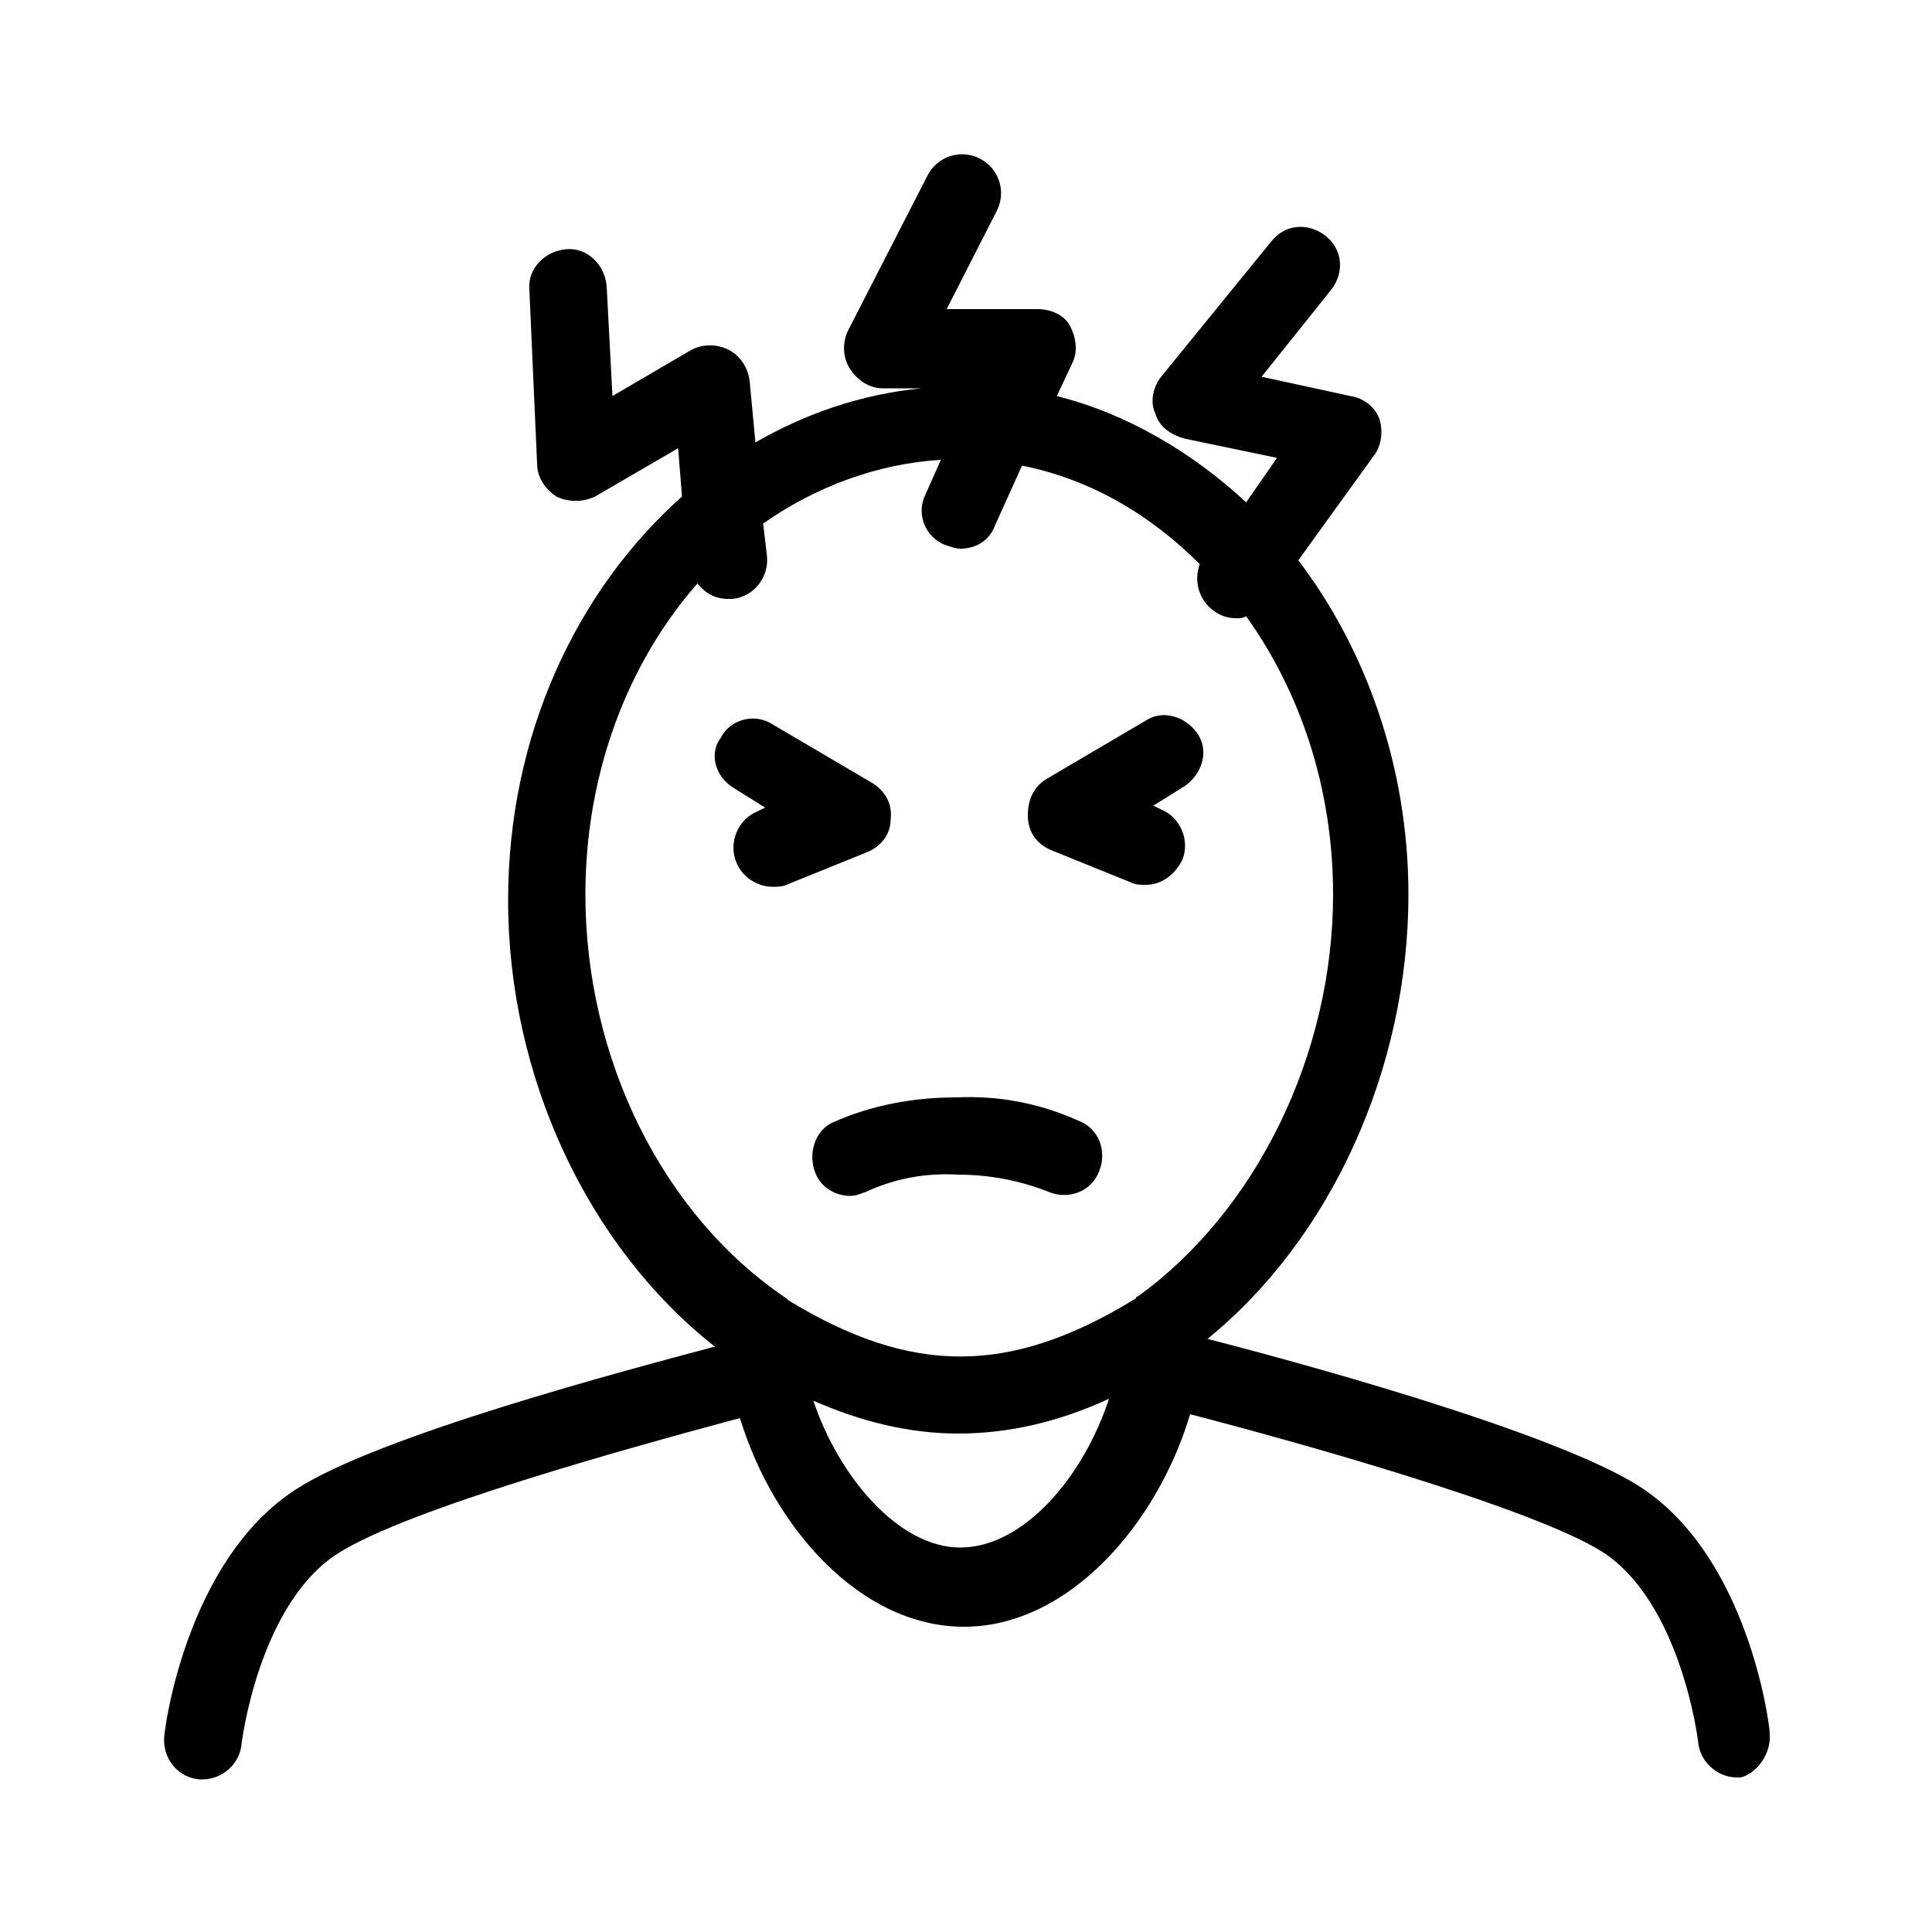 <?xml version="1.0" encoding="utf-8"?>
<!-- Generator: Adobe Illustrator 24.0.0, SVG Export Plug-In . SVG Version: 6.00 Build 0)  -->
<svg version="1.1" id="Layer_1" xmlns="http://www.w3.org/2000/svg" xmlns:xlink="http://www.w3.org/1999/xlink" x="0px" y="0px"
	 viewBox="0 0 100 100" style="enable-background:new 0 0 100 100;" xml:space="preserve">
<g>
	<path d="M91.6,89.7c0-0.4-1.1-9.2-6.8-12.8c-4.6-2.9-18.4-6.6-22.3-7.6c6.4-5.2,10.4-14,10.4-23c0-6.6-2.2-12.7-5.7-17.3l3.9-5.4
		c0.4-0.5,0.5-1.3,0.3-1.9s-0.8-1.1-1.5-1.2l-4.6-1l3.6-4.5c0.7-0.9,0.6-2.1-0.3-2.8c-0.9-0.7-2.1-0.6-2.8,0.3l-5.7,7
		c-0.4,0.5-0.6,1.3-0.3,1.9c0.2,0.7,0.8,1.1,1.5,1.3l4.8,1L64.5,26c-2.8-2.6-6.2-4.6-9.8-5.5l0.8-1.7c0.3-0.6,0.2-1.3-0.1-1.9
		s-1-0.9-1.7-0.9h-4.7l2.6-5.1c0.5-1,0.1-2.2-0.9-2.7c-1-0.5-2.2-0.1-2.7,0.9l-4.1,8c-0.3,0.6-0.3,1.4,0.1,2c0.4,0.6,1,1,1.7,1h2
		c-3.1,0.3-6,1.3-8.6,2.8l-0.3-3.2c-0.1-0.7-0.5-1.3-1.1-1.6c-0.6-0.3-1.3-0.3-1.9,0l-4.1,2.4l-0.3-5.7c-0.1-1.1-1-2-2.1-1.9
		c-1.1,0.1-2,1-1.9,2.1l0.4,9c0,0.7,0.4,1.3,1,1.7c0.6,0.3,1.4,0.3,2,0l4.3-2.5l0.2,2.5c-5.5,4.9-9,12.4-9,20.9
		c0,9.1,4.1,17.9,10.7,23.1c-4.5,1.2-17.4,4.6-21.7,7.4c-5.7,3.7-6.8,12.5-6.8,12.8c-0.1,1.1,0.7,2.1,1.8,2.2c0.1,0,0.2,0,0.2,0
		c1,0,1.9-0.8,2-1.8c0-0.1,0.9-7.3,5-9.9c3.6-2.3,15.2-5.5,20.8-7c1.7,5.6,6.2,10.8,11.6,10.8c5.4,0,10-5.3,11.7-11
		c5.4,1.4,17.6,4.8,21.3,7.1c4.1,2.6,5,9.8,5,9.9c0.1,1,1,1.8,2,1.8c0.1,0,0.1,0,0.2,0C90.9,91.8,91.7,90.8,91.6,89.7z M30.3,46.3
		c0-6.3,2.2-12,5.8-16.1c0.4,0.5,0.9,0.8,1.6,0.8c0.1,0,0.1,0,0.2,0c1.1-0.1,1.9-1.1,1.8-2.2l-0.2-1.7c2.7-1.9,5.9-3.1,9.2-3.3
		l-0.8,1.8c-0.5,1,0,2.2,1,2.6c0.3,0.1,0.6,0.2,0.8,0.2c0.8,0,1.5-0.4,1.8-1.2l1.4-3.1c3.5,0.7,6.6,2.5,9.2,5.1
		c-0.3,0.8-0.1,1.8,0.7,2.4c0.4,0.3,0.8,0.4,1.2,0.4c0.2,0,0.3,0,0.5-0.1c2.8,3.9,4.5,8.9,4.5,14.4c0,8.3-4,16.4-10.1,20.8
		c-0.1,0-0.1,0.1-0.1,0.1c-6.5,4-11.6,4-18,0.1c0,0-0.1-0.1-0.1-0.1C34.3,62.9,30.3,54.8,30.3,46.3z M49.7,80.1
		c-3.2,0-6.3-3.7-7.6-7.6c2.5,1.1,5,1.7,7.5,1.7c2.6,0,5.2-0.6,7.8-1.8C56.1,76.4,53,80.1,49.7,80.1z"/>
	<path d="M38,40.8l1.6,1L39.2,42c-1,0.4-1.5,1.6-1.1,2.6c0.3,0.8,1.1,1.3,1.9,1.3c0.2,0,0.5,0,0.7-0.1l4.2-1.7
		c0.7-0.3,1.2-0.9,1.2-1.7c0.1-0.8-0.3-1.5-1-1.9l-5.1-3c-0.9-0.6-2.2-0.3-2.7,0.7C36.7,39,37,40.2,38,40.8z"/>
	<path d="M54.4,44l4.2,1.7c0.2,0.1,0.5,0.1,0.7,0.1c0.8,0,1.5-0.5,1.9-1.3c0.4-1-0.1-2.2-1.1-2.6l-0.4-0.2l1.6-1
		c0.9-0.6,1.3-1.8,0.7-2.7c-0.6-0.9-1.8-1.3-2.7-0.7l-5.1,3c-0.7,0.4-1,1.1-1,1.9C53.2,43.1,53.7,43.7,54.4,44z"/>
	<path d="M42.2,60.7c0.3,0.8,1.1,1.2,1.8,1.2c0.3,0,0.5-0.1,0.8-0.2c1.5-0.7,3.1-1,4.8-0.9c1.6,0,3.2,0.3,4.7,0.9
		c1,0.4,2.2,0,2.6-1.1c0.4-1,0-2.2-1.1-2.6c-2-0.9-4.1-1.3-6.3-1.2c-2.2,0-4.4,0.4-6.4,1.3C42.2,58.5,41.8,59.7,42.2,60.7z"/>
</g>
</svg>
